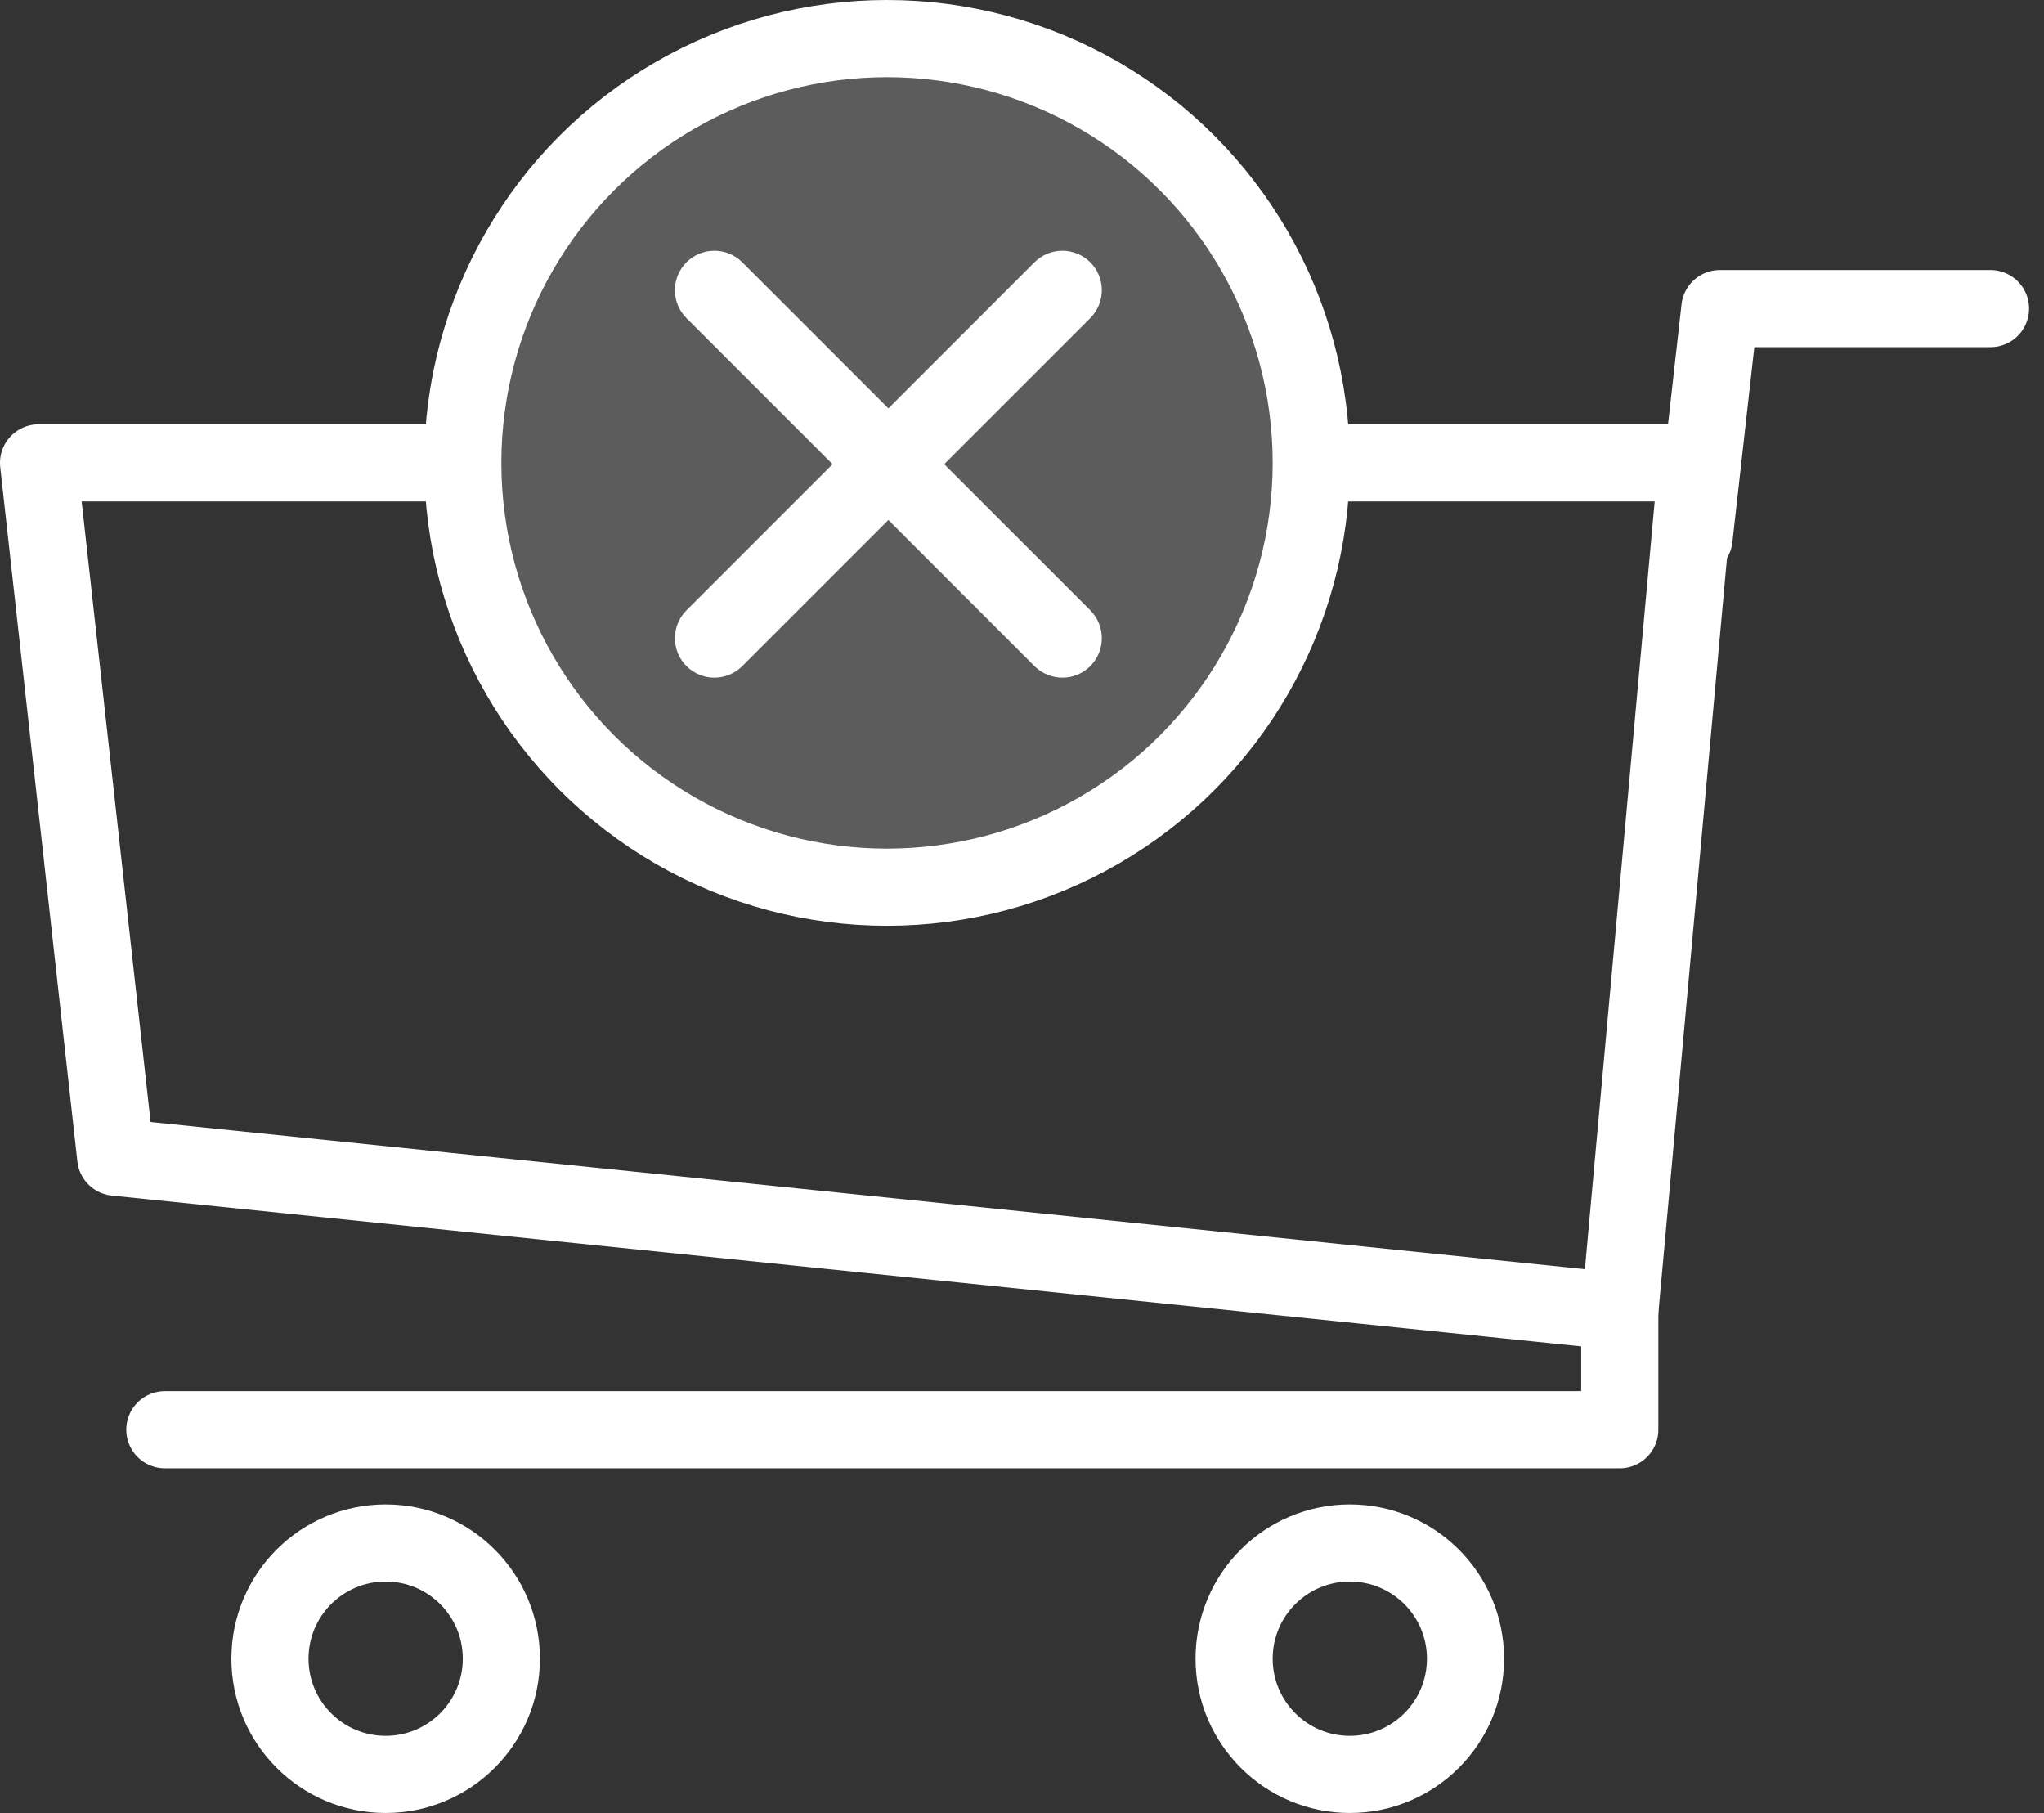 <?xml version="1.0" encoding="UTF-8"?>
<svg width="53px" height="47px" viewBox="0 0 53 47" version="1.1" xmlns="http://www.w3.org/2000/svg" xmlns:xlink="http://www.w3.org/1999/xlink">
    <rect x="0" y="0" width="53" height="47" fill="#333333" stroke="none"/>
    <!-- Generator: Sketch 50.2 (55047) - http://www.bohemiancoding.com/sketch -->
    <title>cart</title>
    <desc>Created with Sketch.</desc>
    <defs></defs>
    <g id="Page-1" stroke="none" stroke-width="1" fill="none" fill-rule="evenodd">
        <g id="cart" transform="translate(-15, -15)">
            <rect id="Rectangle-6-Copy-2" x="0" y="0" width="80" height="77"></rect>
            <circle id="Oval-1329" stroke="#FFFFFF" stroke-width="2" stroke-linecap="round" stroke-linejoin="round" cx="25" cy="58" r="3"></circle>
            <circle id="Oval-1329" stroke="#FFFFFF" stroke-width="2" stroke-linecap="round" stroke-linejoin="round" cx="50" cy="58" r="3"></circle>
            <polyline id="Rectangle-1449" stroke="#FFFFFF" stroke-width="2" stroke-linecap="round" stroke-linejoin="round" points="49.508 27 59 27 57 49 18 45 16 27 26.753 27"></polyline>
            <polyline id="Path-3188" stroke="#FFFFFF" stroke-width="2" stroke-linecap="round" stroke-linejoin="round" points="57 48.494 57 52.064 19.274 52.064"></polyline>
            <polyline id="Path-3189" stroke="#FFFFFF" stroke-width="2" stroke-linecap="round" stroke-linejoin="round" points="58.926 28.947 59.595 23 66.613 23"></polyline>
            <circle id="Oval-1337" stroke="#FFFFFF" stroke-width="2" fill-opacity="0.2" fill="#FFFFFF" fill-rule="nonzero" stroke-linecap="round" stroke-linejoin="round" cx="38" cy="27" r="11"></circle>
            <path d="M42.917,31.175 L38.775,27.034 L42.917,22.893 C43.121,22.688 43.121,22.358 42.917,22.153 C42.712,21.949 42.381,21.949 42.177,22.153 L38.035,26.294 L33.893,22.153 C33.689,21.949 33.358,21.949 33.153,22.153 C32.949,22.358 32.949,22.689 33.153,22.893 L37.295,27.034 L33.154,31.175 C32.949,31.379 32.949,31.711 33.154,31.915 C33.358,32.119 33.689,32.119 33.893,31.915 L38.035,27.773 L42.177,31.915 C42.382,32.119 42.713,32.119 42.917,31.915 C43.121,31.71 43.121,31.379 42.917,31.175 Z" id="Shape" stroke="#FFFFFF" fill="#FFFFFF" fill-rule="nonzero"></path>
        </g>
    </g>
</svg>